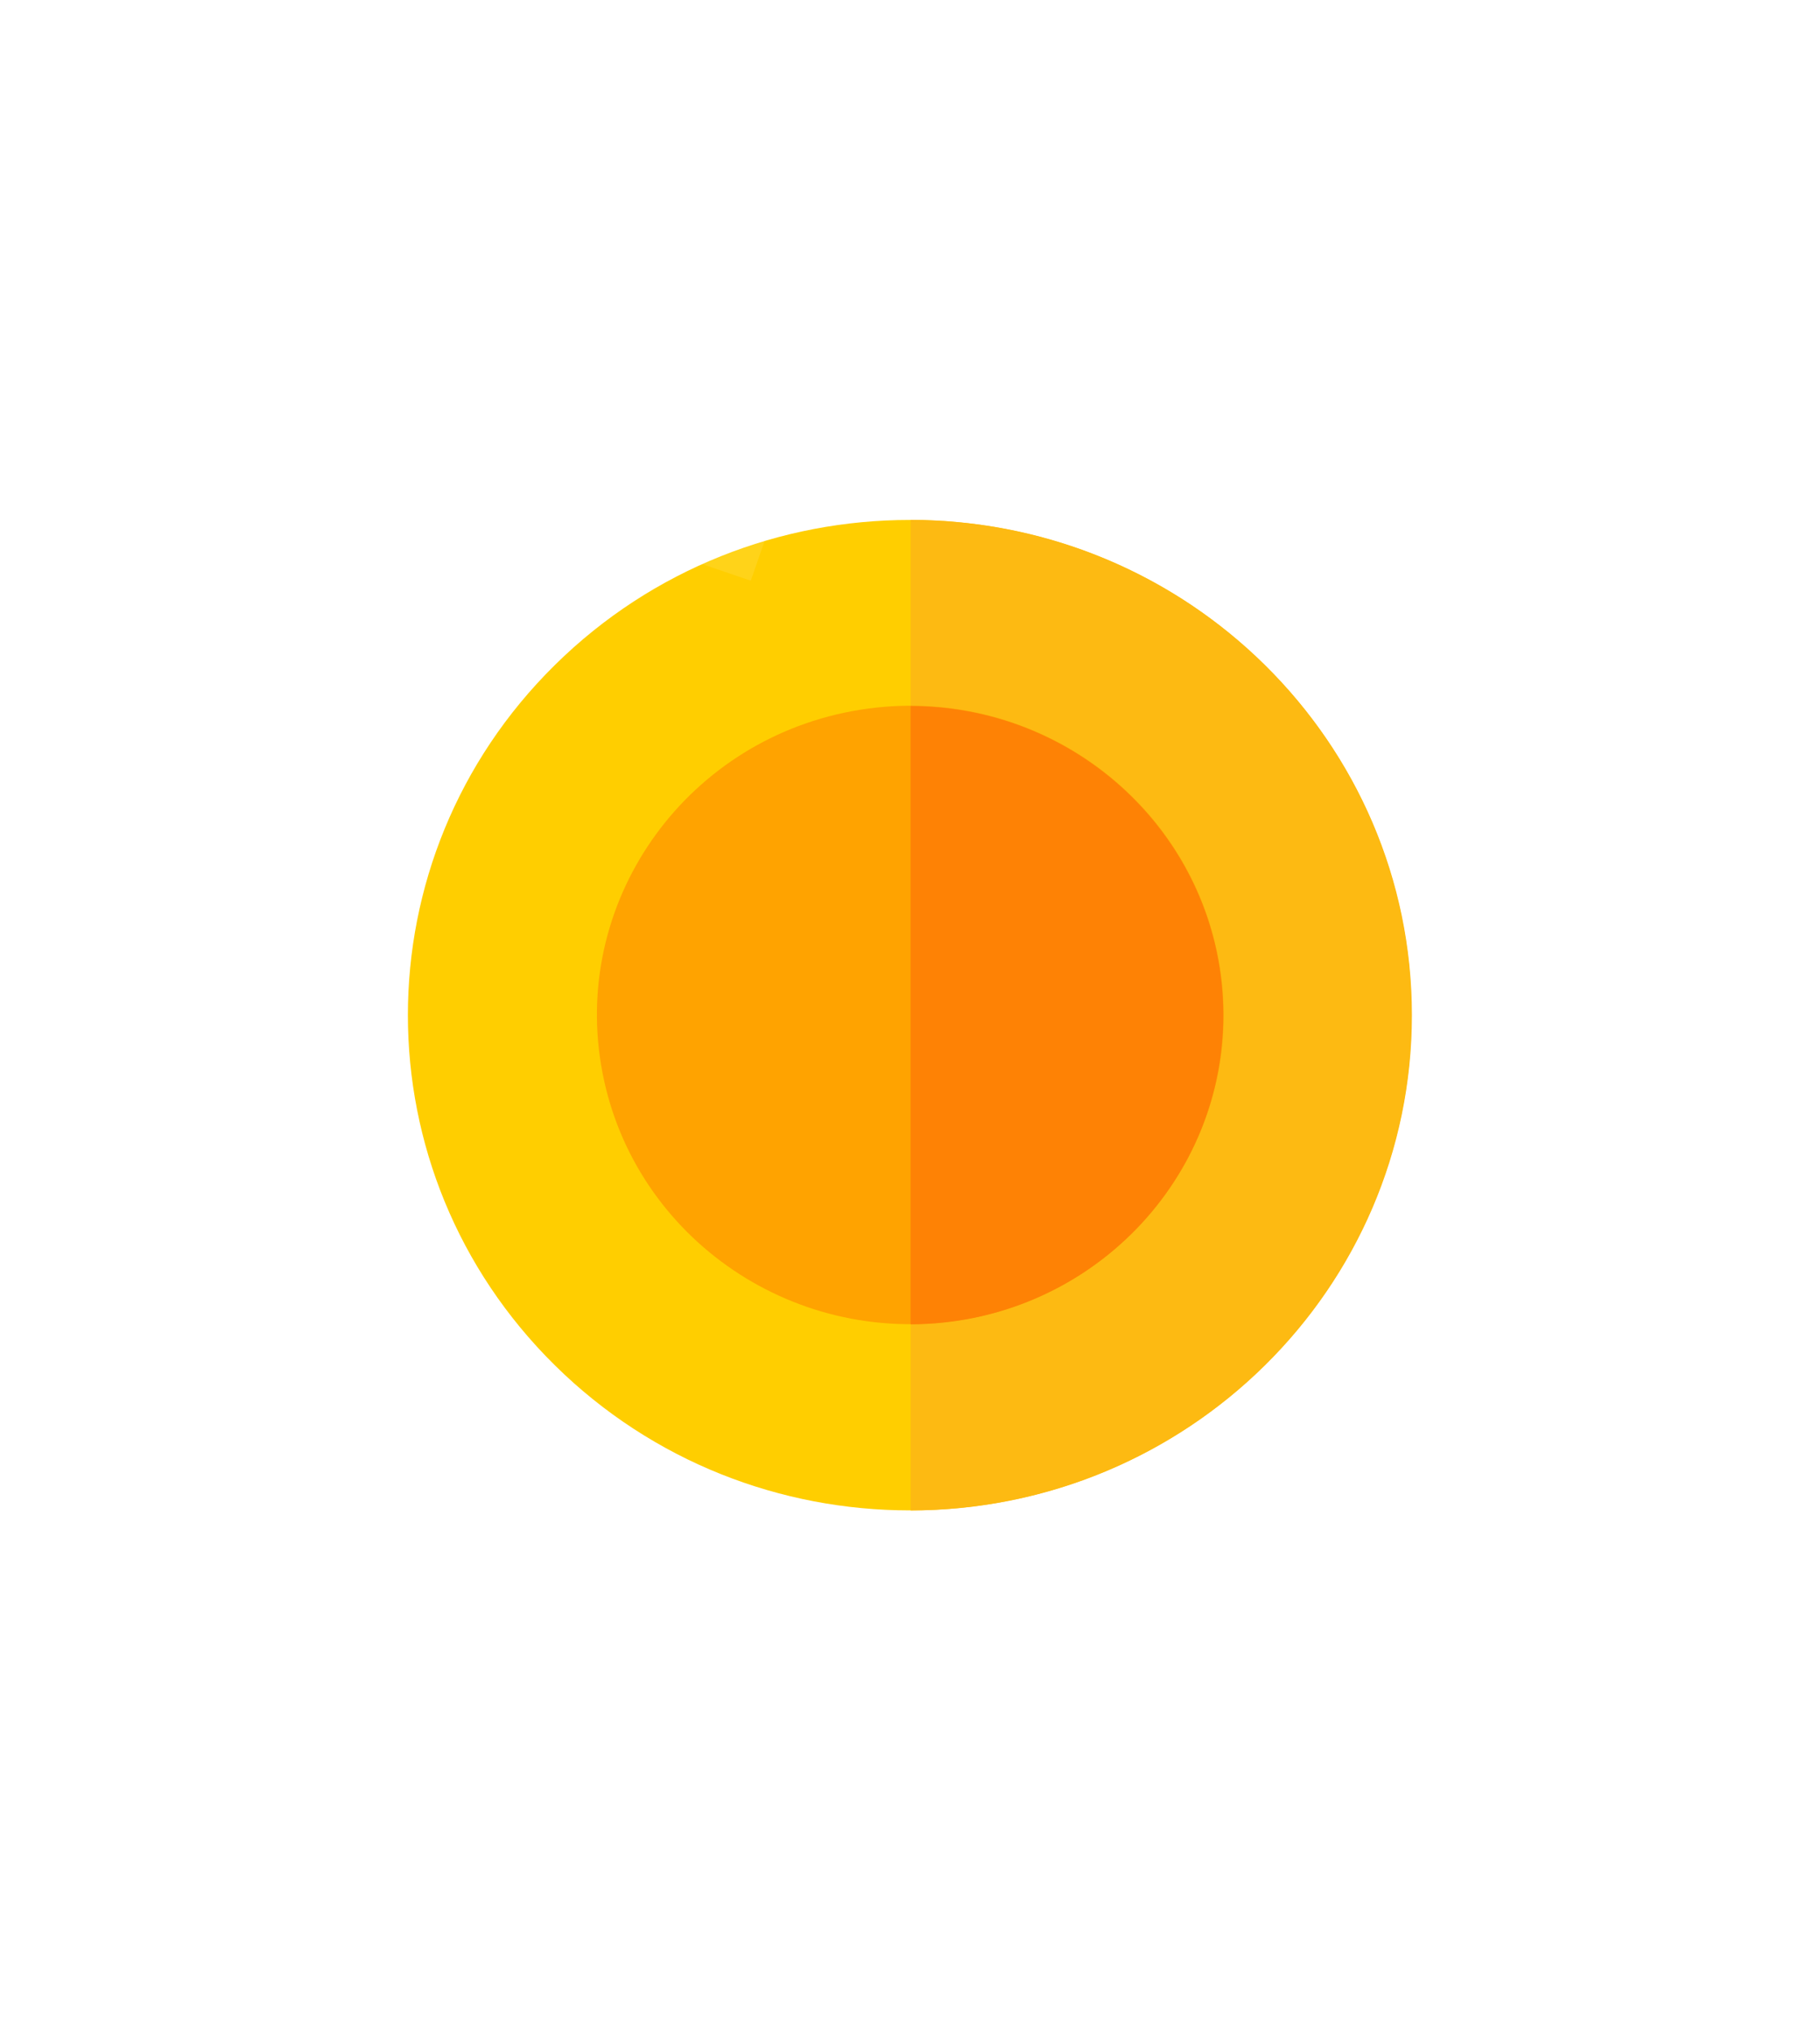 <svg width="52" height="58" viewBox="0 0 52 58" fill="none" xmlns="http://www.w3.org/2000/svg">
<g clip-path="url(#clip0_96_98)">
<g filter="url(#filter0_d_96_98)">
<path d="M36.13 39.003C41.73 33.479 41.73 24.521 36.13 18.997C30.531 13.472 21.453 13.472 15.854 18.997C10.254 24.521 10.254 33.479 15.854 39.003C21.453 44.528 30.531 44.528 36.13 39.003Z" fill="#FFCE00"/>
<path d="M40.34 29C40.34 21.192 33.929 14.861 26.018 14.851V43.149C33.929 43.14 40.34 36.809 40.34 29Z" fill="#FDBA12"/>
<path d="M27.448 37.711C32.328 36.926 35.638 32.386 34.842 27.572C34.046 22.758 29.446 19.492 24.566 20.277C19.687 21.062 16.377 25.602 17.173 30.416C17.969 35.23 22.569 38.496 27.448 37.711Z" fill="#FFA300"/>
<path d="M34.951 29C34.951 24.128 30.953 20.178 26.018 20.169V37.831C30.953 37.822 34.951 33.872 34.951 29Z" fill="#FE8205"/>
</g>
<g filter="url(#filter1_bi_96_98)">
<path d="M21.451 14.588L25.211 3.807L14.285 0.097L12.862 4.175L16.611 5.448C6.902 9.203 0.359 18.483 0.359 29C0.359 40.582 8.294 50.665 19.656 53.519L20.735 49.339C11.312 46.972 4.731 38.608 4.731 29C4.731 20.108 10.367 12.283 18.676 9.289L17.317 13.184L21.451 14.588Z" fill="white" fill-opacity="0.1"/>
</g>
<g filter="url(#filter2_bi_96_98)">
<path d="M51.641 29C51.641 17.418 43.706 7.335 32.344 4.481L31.265 8.661C40.688 11.028 47.269 19.392 47.269 29C47.269 37.892 41.633 45.717 33.324 48.711L34.683 44.816L30.549 43.412L26.789 54.193L37.715 57.903L39.138 53.825L35.389 52.552C45.099 48.797 51.641 39.517 51.641 29Z" fill="white" fill-opacity="0.1"/>
</g>
</g>
<defs>
<filter id="filter0_d_96_98" x="-2.346" y="0.851" width="56.686" height="56.298" filterUnits="userSpaceOnUse" color-interpolation-filters="sRGB">
<feFlood flood-opacity="0" result="BackgroundImageFix"/>
<feColorMatrix in="SourceAlpha" type="matrix" values="0 0 0 0 0 0 0 0 0 0 0 0 0 0 0 0 0 0 127 0" result="hardAlpha"/>
<feOffset/>
<feGaussianBlur stdDeviation="7"/>
<feComposite in2="hardAlpha" operator="out"/>
<feColorMatrix type="matrix" values="0 0 0 0 1 0 0 0 0 0.808 0 0 0 0 0 0 0 0 0.3 0"/>
<feBlend mode="normal" in2="BackgroundImageFix" result="effect1_dropShadow_96_98"/>
<feBlend mode="normal" in="SourceGraphic" in2="effect1_dropShadow_96_98" result="shape"/>
</filter>
<filter id="filter1_bi_96_98" x="-7.641" y="-7.903" width="40.852" height="69.422" filterUnits="userSpaceOnUse" color-interpolation-filters="sRGB">
<feFlood flood-opacity="0" result="BackgroundImageFix"/>
<feGaussianBlur in="BackgroundImage" stdDeviation="4"/>
<feComposite in2="SourceAlpha" operator="in" result="effect1_backgroundBlur_96_98"/>
<feBlend mode="normal" in="SourceGraphic" in2="effect1_backgroundBlur_96_98" result="shape"/>
<feColorMatrix in="SourceAlpha" type="matrix" values="0 0 0 0 0 0 0 0 0 0 0 0 0 0 0 0 0 0 127 0" result="hardAlpha"/>
<feOffset dy="2"/>
<feGaussianBlur stdDeviation="1"/>
<feComposite in2="hardAlpha" operator="arithmetic" k2="-1" k3="1"/>
<feColorMatrix type="matrix" values="0 0 0 0 1 0 0 0 0 1 0 0 0 0 1 0 0 0 0.3 0"/>
<feBlend mode="normal" in2="shape" result="effect2_innerShadow_96_98"/>
</filter>
<filter id="filter2_bi_96_98" x="18.789" y="-3.519" width="40.852" height="69.422" filterUnits="userSpaceOnUse" color-interpolation-filters="sRGB">
<feFlood flood-opacity="0" result="BackgroundImageFix"/>
<feGaussianBlur in="BackgroundImage" stdDeviation="4"/>
<feComposite in2="SourceAlpha" operator="in" result="effect1_backgroundBlur_96_98"/>
<feBlend mode="normal" in="SourceGraphic" in2="effect1_backgroundBlur_96_98" result="shape"/>
<feColorMatrix in="SourceAlpha" type="matrix" values="0 0 0 0 0 0 0 0 0 0 0 0 0 0 0 0 0 0 127 0" result="hardAlpha"/>
<feOffset dy="2"/>
<feGaussianBlur stdDeviation="1"/>
<feComposite in2="hardAlpha" operator="arithmetic" k2="-1" k3="1"/>
<feColorMatrix type="matrix" values="0 0 0 0 1 0 0 0 0 1 0 0 0 0 1 0 0 0 0.3 0"/>
<feBlend mode="normal" in2="shape" result="effect2_innerShadow_96_98"/>
</filter>
<clipPath id="clip0_96_98">
<rect width="52" height="58" fill="white"/>
</clipPath>
</defs>
</svg>
